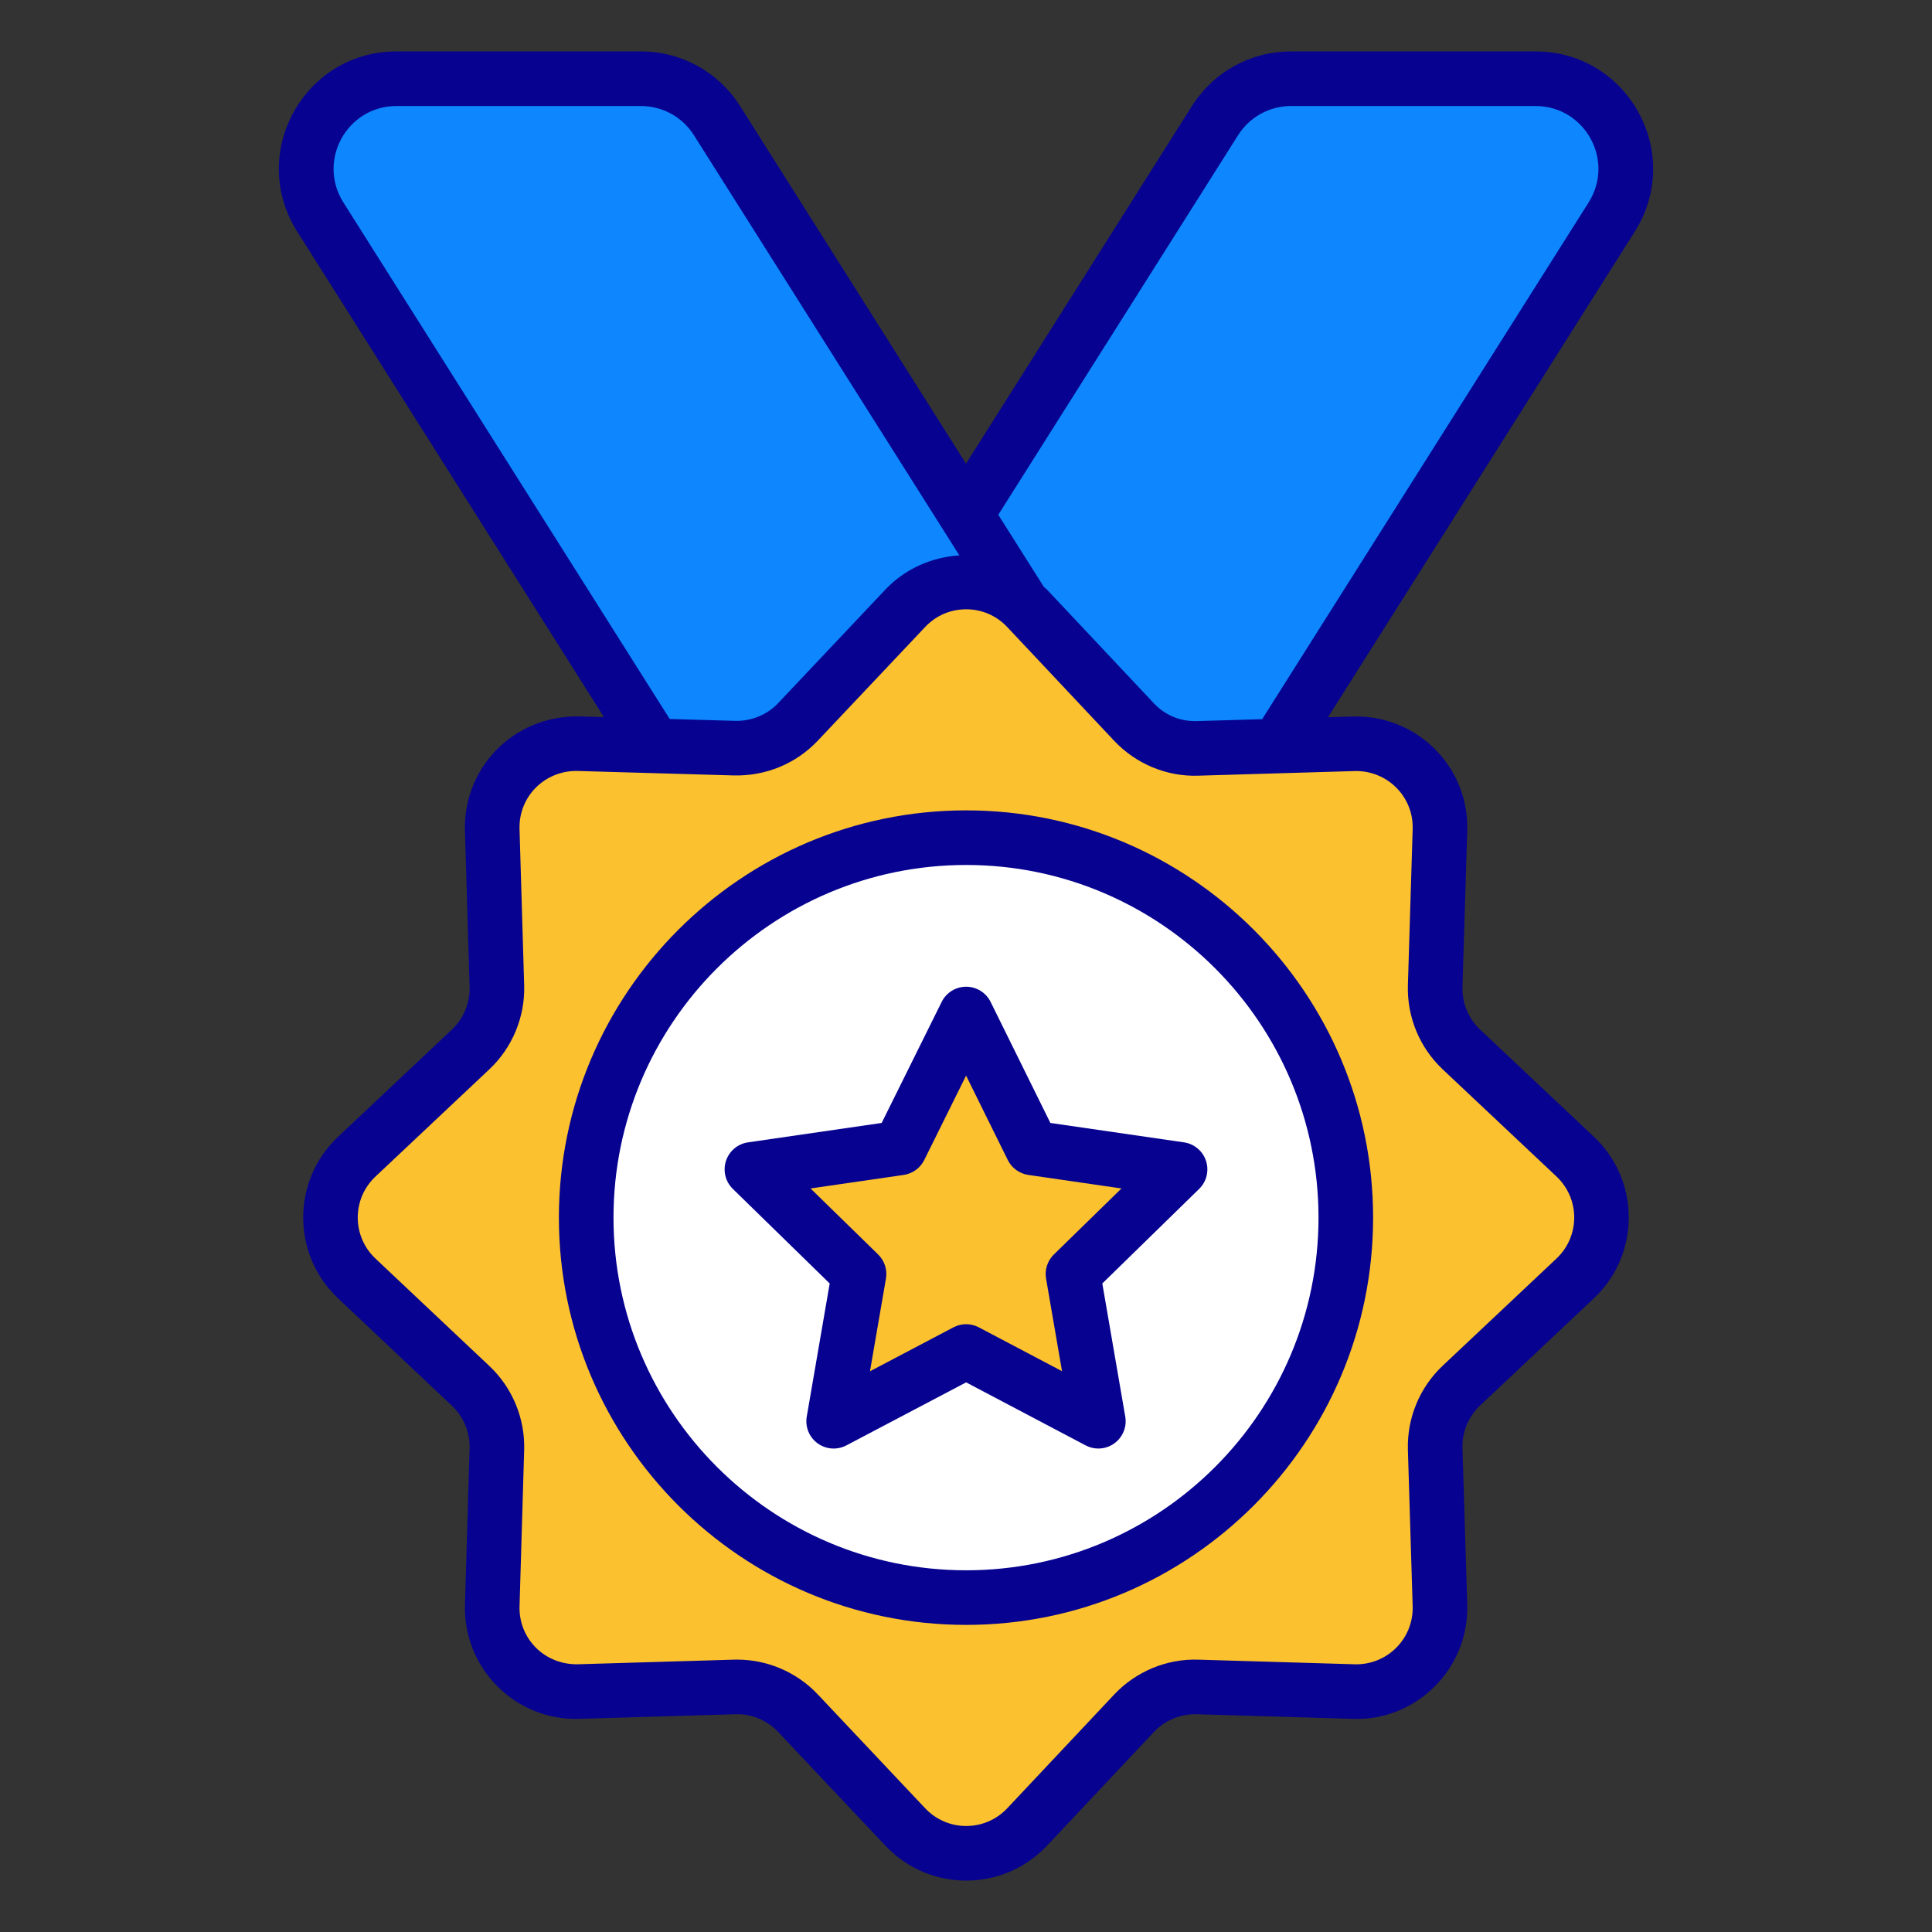 <svg enable-background="new 0 0 512 512" height="512" viewBox="0 0 512 512" width="512" xmlns="http://www.w3.org/2000/svg"><rect x="0" y="0" width="512" height="512" fill="#333333" stroke="none"/><g id="_x30_3_Award"><g><path d="m321.973 31.992-126.961 200.968h121.267l110.834-175.44c10.053-15.912-1.382-36.661-20.203-36.661h-64.734c-8.198 0-15.824 4.202-20.203 11.133z" fill="#0e87fe"/><path d="m84.888 57.52 110.834 175.44h121.267l-126.961-200.968c-4.379-6.931-12.005-11.134-20.203-11.134h-64.734c-18.822.001-30.256 20.749-20.203 36.662z" fill="#0e87fe"/><path d="m380.337 384.006 1.267 41.435c.39 12.765-10.055 23.22-22.82 22.843l-41.437-1.226c-6.343-.188-12.463 2.351-16.81 6.974l-28.331 30.127c-8.748 9.303-23.525 9.313-32.286.023l-28.457-30.174c-4.346-4.609-10.456-7.138-16.789-6.951l-41.403 1.226c-12.757.378-23.199-10.064-22.821-22.821l1.226-41.404c.188-6.332-2.342-12.442-6.951-16.789l-30.186-28.468c-9.285-8.757-9.28-23.525.012-32.276l30.163-28.405c4.616-4.347 7.15-10.462 6.963-16.8l-1.227-41.417c-.378-12.749 10.051-23.187 22.8-22.822l41.448 1.186c6.32.181 12.416-2.344 16.756-6.941l28.467-30.143c8.764-9.28 23.532-9.264 32.276.034l28.342 30.139c4.347 4.623 10.467 7.162 16.81 6.974l41.436-1.226c12.766-.378 23.211 10.078 22.82 22.843l-1.266 41.359c-.194 6.345 2.34 12.469 6.962 16.822l30.141 28.384c9.296 8.755 9.296 23.532 0 32.286l-30.141 28.385c-4.623 4.355-7.158 10.478-6.964 16.823z" fill="#fbc12e"/><path d="m256.043 423.377c-55.523 0-100.693-45.169-100.693-100.693s45.169-100.693 100.693-100.693c55.477 0 100.607 45.169 100.607 100.693s-45.13 100.693-100.607 100.693z" fill="#fff"/><path d="m284.348 337.615 6.726 39.028-35.036-18.479-35.11 18.479 6.726-39.028-28.384-27.718 39.176-5.692 17.592-35.48 17.518 35.48 39.175 5.692z" fill="#fbc12e"/><g fill="#07028f"><path d="m160.049 190.039-6.597-.189c-17.532-.248-30.721 13.788-30.237 30.269l1.229 41.415c.127 4.268-1.583 8.394-4.692 11.319l-30.162 28.404c-12.308 11.59-12.32 31.204-.014 42.807l30.184 28.471c3.102 2.925 4.812 7.048 4.684 11.308l-1.226 41.404c-.504 16.918 13.402 30.794 30.269 30.269l41.401-1.226c4.19-.177 8.383 1.583 11.312 4.681l28.457 30.174c11.645 12.351 31.249 12.275 42.821-.028l28.329-30.128c2.929-3.112 7.02-4.787 11.323-4.699l41.44 1.226c16.579.62 30.791-13.163 30.265-30.294l-1.265-41.436c0-.004 0-.004 0-.004-.131-4.271 1.579-8.401 4.688-11.33l30.142-28.386c12.316-11.59 12.321-31.226 0-42.821l-30.142-28.382c-3.109-2.929-4.819-7.062-4.688-11.333l1.265-41.358c.516-16.834-13.142-30.705-30.269-30.297l-6.635.197 81.297-128.687c13.114-20.751-1.772-47.76-26.319-47.76h-64.731c-10.747 0-20.586 5.423-26.319 14.502l-59.857 94.748-59.855-94.748c-5.737-9.079-15.576-14.502-26.319-14.502h-64.735c-24.548 0-39.432 27.009-26.319 47.76zm198.948 14.299c8.529-.215 15.641 6.68 15.375 15.389l-1.265 41.358c-.258 8.412 3.105 16.544 9.231 22.313l30.142 28.382c6.274 5.908 6.272 15.845 0 21.751l-30.142 28.386c-6.125 5.769-9.489 13.898-9.231 22.309l1.265 41.437c.263 8.609-6.747 15.625-15.371 15.389l-41.443-1.226c-8.341-.276-16.53 3.126-22.292 9.249l-28.329 30.128c-5.896 6.269-15.844 6.28-21.751.014l-28.46-30.177c-5.564-5.893-13.319-9.228-21.398-9.228-.29 0-.579.004-.869.014l-41.401 1.226c-8.962.101-15.624-6.983-15.375-15.375l1.226-41.404c.247-8.394-3.112-16.512-9.221-22.267l-30.184-28.471c-6.239-5.882-6.283-15.821.007-21.744l30.163-28.404c6.119-5.762 9.482-13.88 9.235-22.281l-1.229-41.415c-.25-8.639 6.743-15.551 15.361-15.378l41.45 1.187c8.429.201 16.473-3.116 22.225-9.206l28.464-30.142c2.851-3.021 6.712-4.684 10.863-4.684h.018c4.158.007 8.019 1.678 10.867 4.706l28.344 30.145c5.762 6.126 13.94 9.539 22.292 9.245zm-30.909-168.482h.004c3.066-4.861 8.334-7.762 14.085-7.762h64.731c13.137 0 21.102 14.449 14.089 25.56l-86.509 136.933-17.355.514c-4.398.113-8.397-1.59-11.326-4.699l-28.34-30.142c-.252-.268-.567-.458-.828-.716l-12.082-19.125zm-222.996-7.761h64.735c5.751 0 11.015 2.9 14.085 7.762l70.331 111.328c-7.403.465-14.471 3.616-19.586 9.034l-28.464 30.142c-2.925 3.091-7.076 4.752-11.291 4.677l-17.421-.499-86.478-136.885c-7.011-11.108.949-25.559 14.089-25.559z"/><path d="m373.107 384.228v-.001-.003z"/><path d="m148.114 322.683c0 59.513 48.417 107.93 107.93 107.93 59.464 0 107.842-48.417 107.842-107.93 0-59.51-48.378-107.927-107.842-107.927-59.513 0-107.93 48.417-107.93 107.927zm201.302 0c0 51.533-41.885 93.46-93.372 93.46-51.533 0-93.46-41.927-93.46-93.46s41.927-93.456 93.46-93.456c51.487 0 93.372 41.923 93.372 93.456z"/><path d="m256.037 261.492c-2.749 0-5.26 1.558-6.483 4.02l-15.905 32.081-35.42 5.144c-2.727.396-4.988 2.303-5.84 4.921-.855 2.618-.145 5.493 1.823 7.415l25.666 25.062-6.08 35.278c-.47 2.717.646 5.462 2.876 7.083 2.233 1.622 5.19 1.833 7.624.548l31.735-16.703 31.668 16.699c1.06.562 2.219.837 3.374.837 1.498 0 2.992-.466 4.25-1.381 2.233-1.618 3.349-4.367 2.879-7.083l-6.08-35.278 25.662-25.062c1.968-1.922 2.678-4.798 1.823-7.415-.851-2.618-3.112-4.526-5.84-4.921l-35.409-5.144-15.837-32.071c-1.215-2.466-3.731-4.027-6.479-4.031-.003.001-.003.001-.007.001zm11.033 45.919c1.053 2.134 3.091 3.614 5.448 3.957l24.684 3.586-17.908 17.487c-1.703 1.664-2.48 4.059-2.074 6.405l4.229 24.539-22.038-11.619c-2.113-1.116-4.631-1.113-6.744-.004l-22.115 11.641 4.232-24.556c.406-2.346-.371-4.741-2.074-6.405l-17.908-17.487 24.684-3.586c2.353-.343 4.388-1.819 5.444-3.946l11.093-22.38z"/></g></g></g></svg>